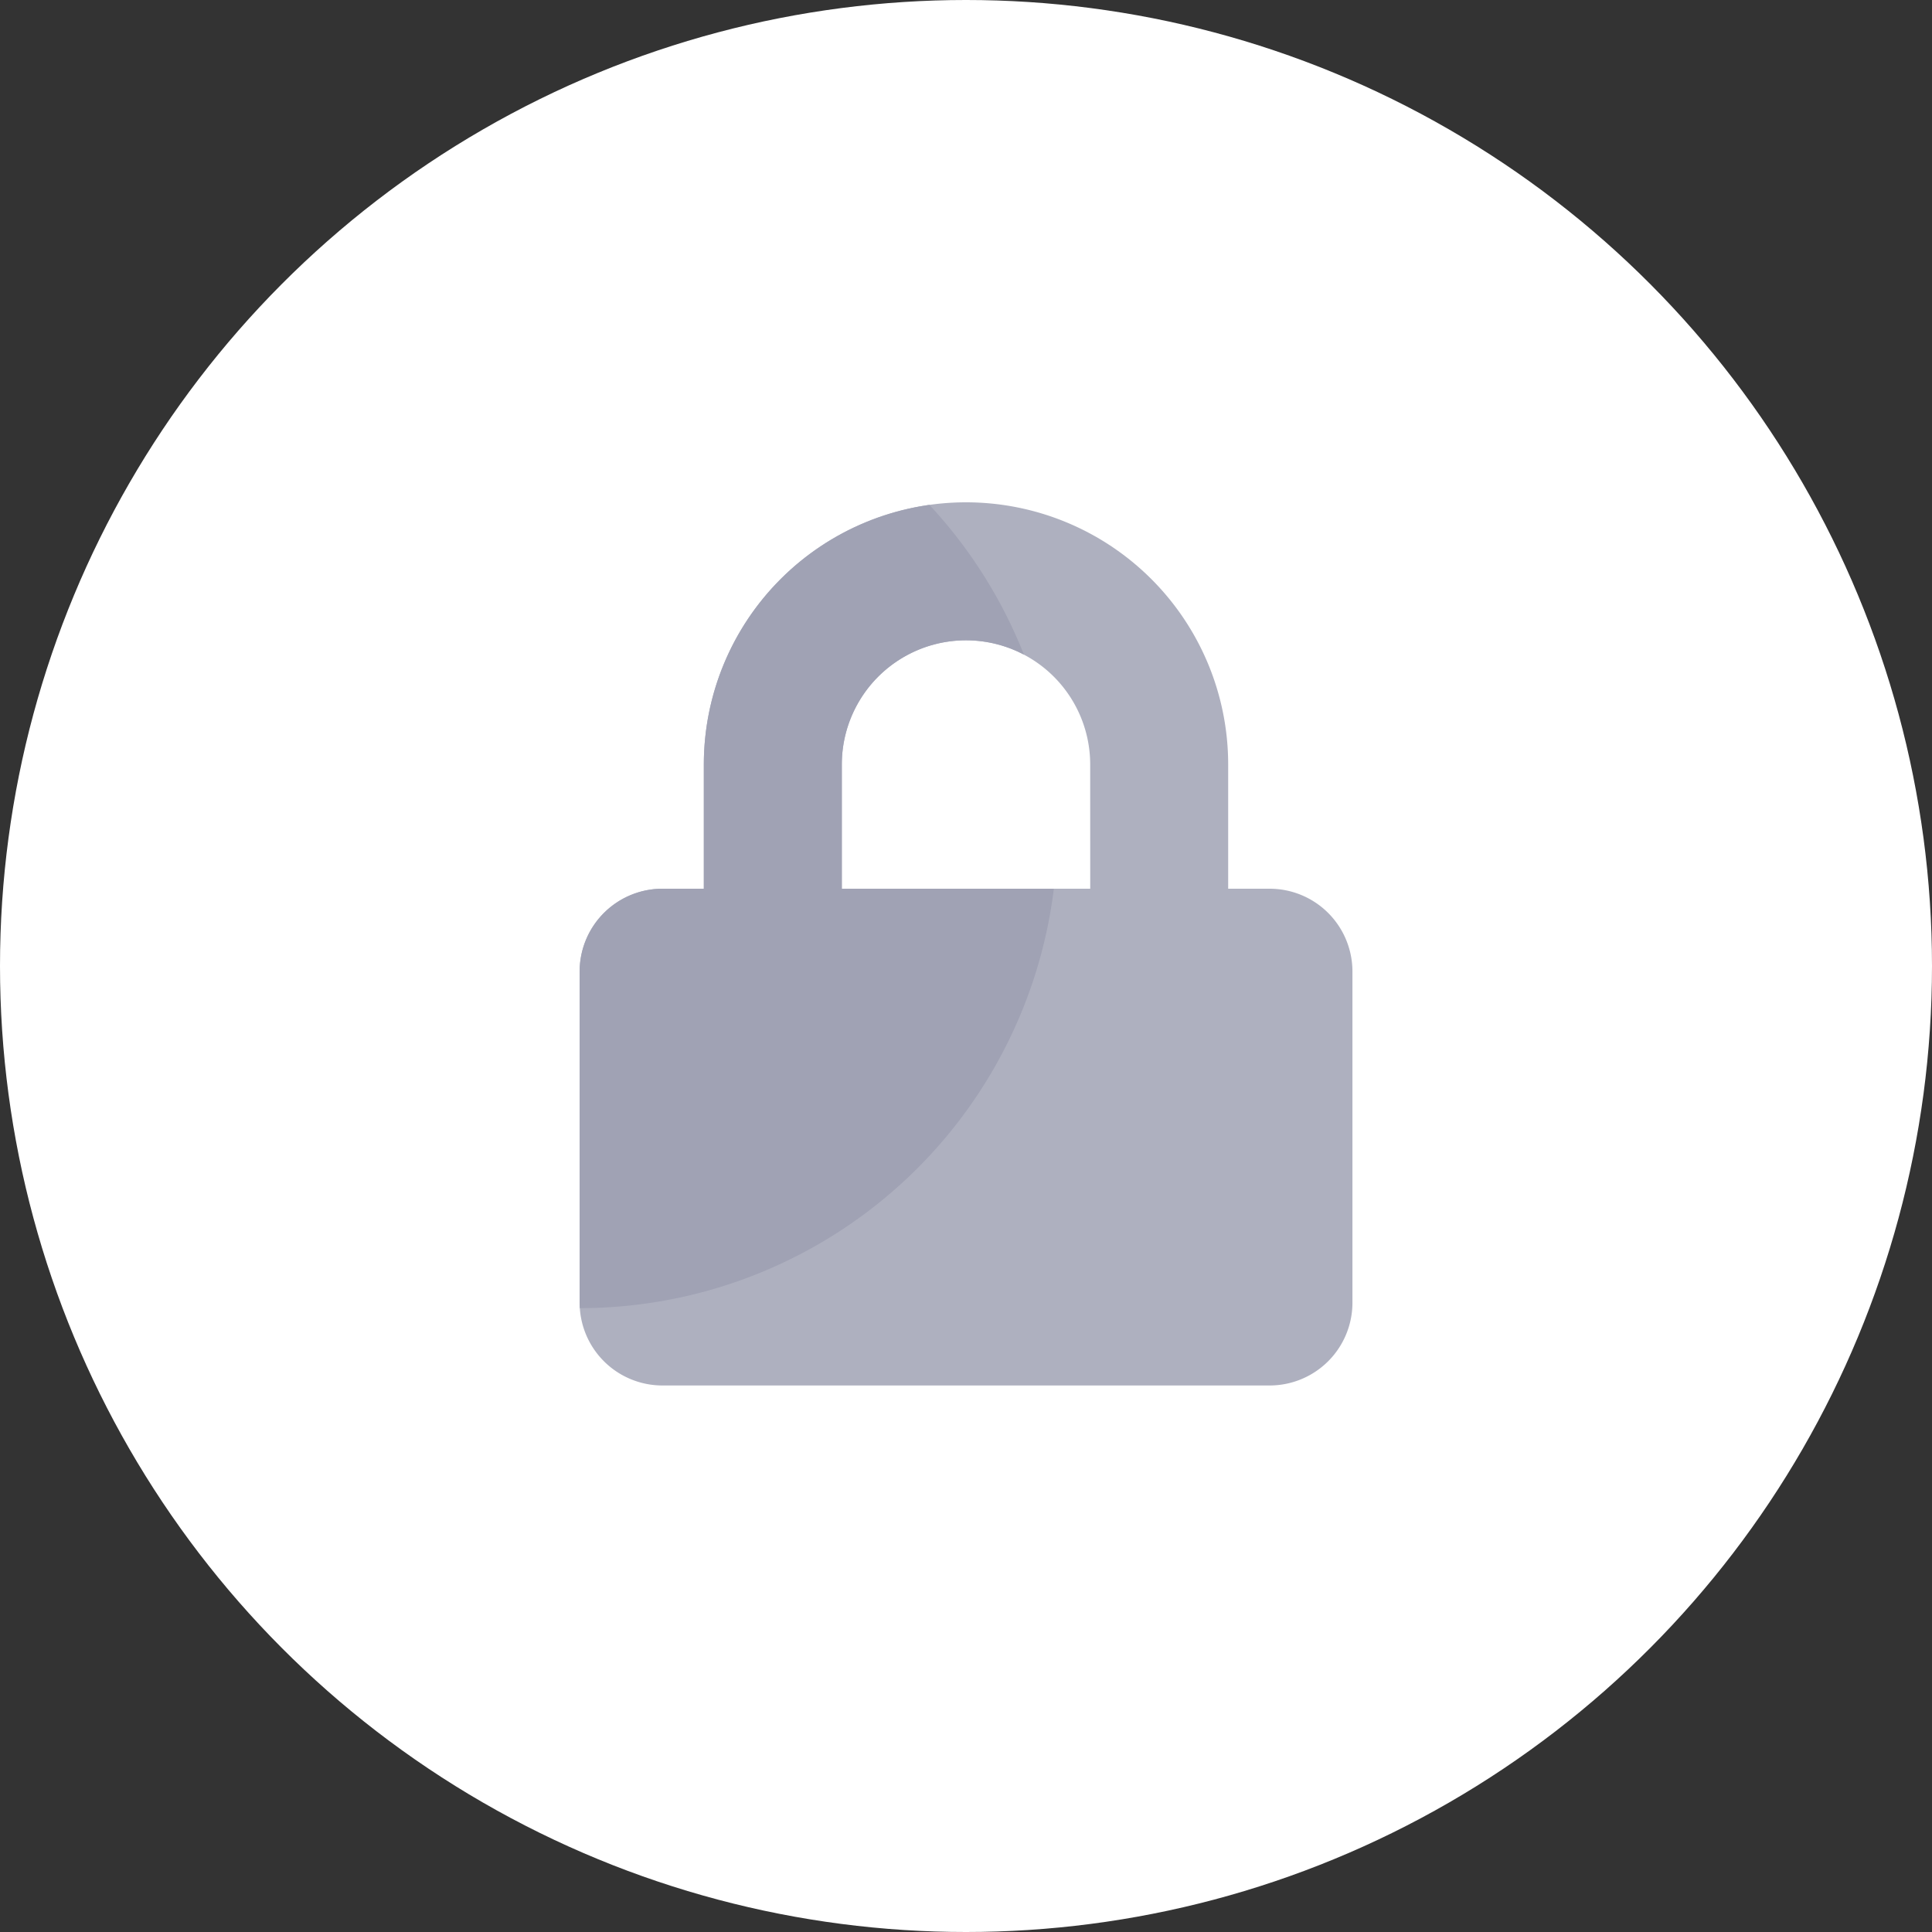 <svg xmlns="http://www.w3.org/2000/svg" xmlns:xlink="http://www.w3.org/1999/xlink" width="50" height="50" viewBox="0 0 50 50">
  <rect x="0" y="0" width="50" height="50" fill="#333333" stroke="none"/>
  <defs>
    <clipPath id="clip-path">
      <path id="Path_38576" data-name="Path 38576" d="M17.856,10H16.784V6.785a6.785,6.785,0,1,0-13.57,0V10H2.143A2.143,2.143,0,0,0,0,12.142v8.571a2.143,2.143,0,0,0,2.143,2.143H17.856A2.143,2.143,0,0,0,20,20.712V12.142A2.143,2.143,0,0,0,17.856,10Zm-4.642,0H6.785V6.785a3.214,3.214,0,1,1,6.428,0Z" transform="translate(1000.001 212.572)" fill="#80849c"/>
    </clipPath>
  </defs>
  <g id="Group_5681" data-name="Group 5681" transform="translate(-34 -468.5)">
    <circle id="Ellipse_84" data-name="Ellipse 84" cx="25" cy="25" r="25" transform="translate(34 468.5)" fill="#fff"/>
    <g id="Group_5678" data-name="Group 5678" transform="translate(-951 268.928)">
      <path id="Path_246" data-name="Path 246" d="M17.856,10H16.784V6.785a6.785,6.785,0,1,0-13.57,0V10H2.143A2.143,2.143,0,0,0,0,12.142v8.571a2.143,2.143,0,0,0,2.143,2.143H17.856A2.143,2.143,0,0,0,20,20.712V12.142A2.143,2.143,0,0,0,17.856,10Zm-4.642,0H6.785V6.785a3.214,3.214,0,1,1,6.428,0Z" transform="translate(1000.001 212.572)" fill="#aeb0bf"/>
      <g id="Mask_Group_3713" data-name="Mask Group 3713" clip-path="url(#clip-path)">
        <circle id="Ellipse_871" data-name="Ellipse 871" cx="12.365" cy="12.365" r="12.365" transform="translate(987.636 208.697)" fill="#a0a2b4"/>
      </g>
    </g>
  </g>
</svg>

